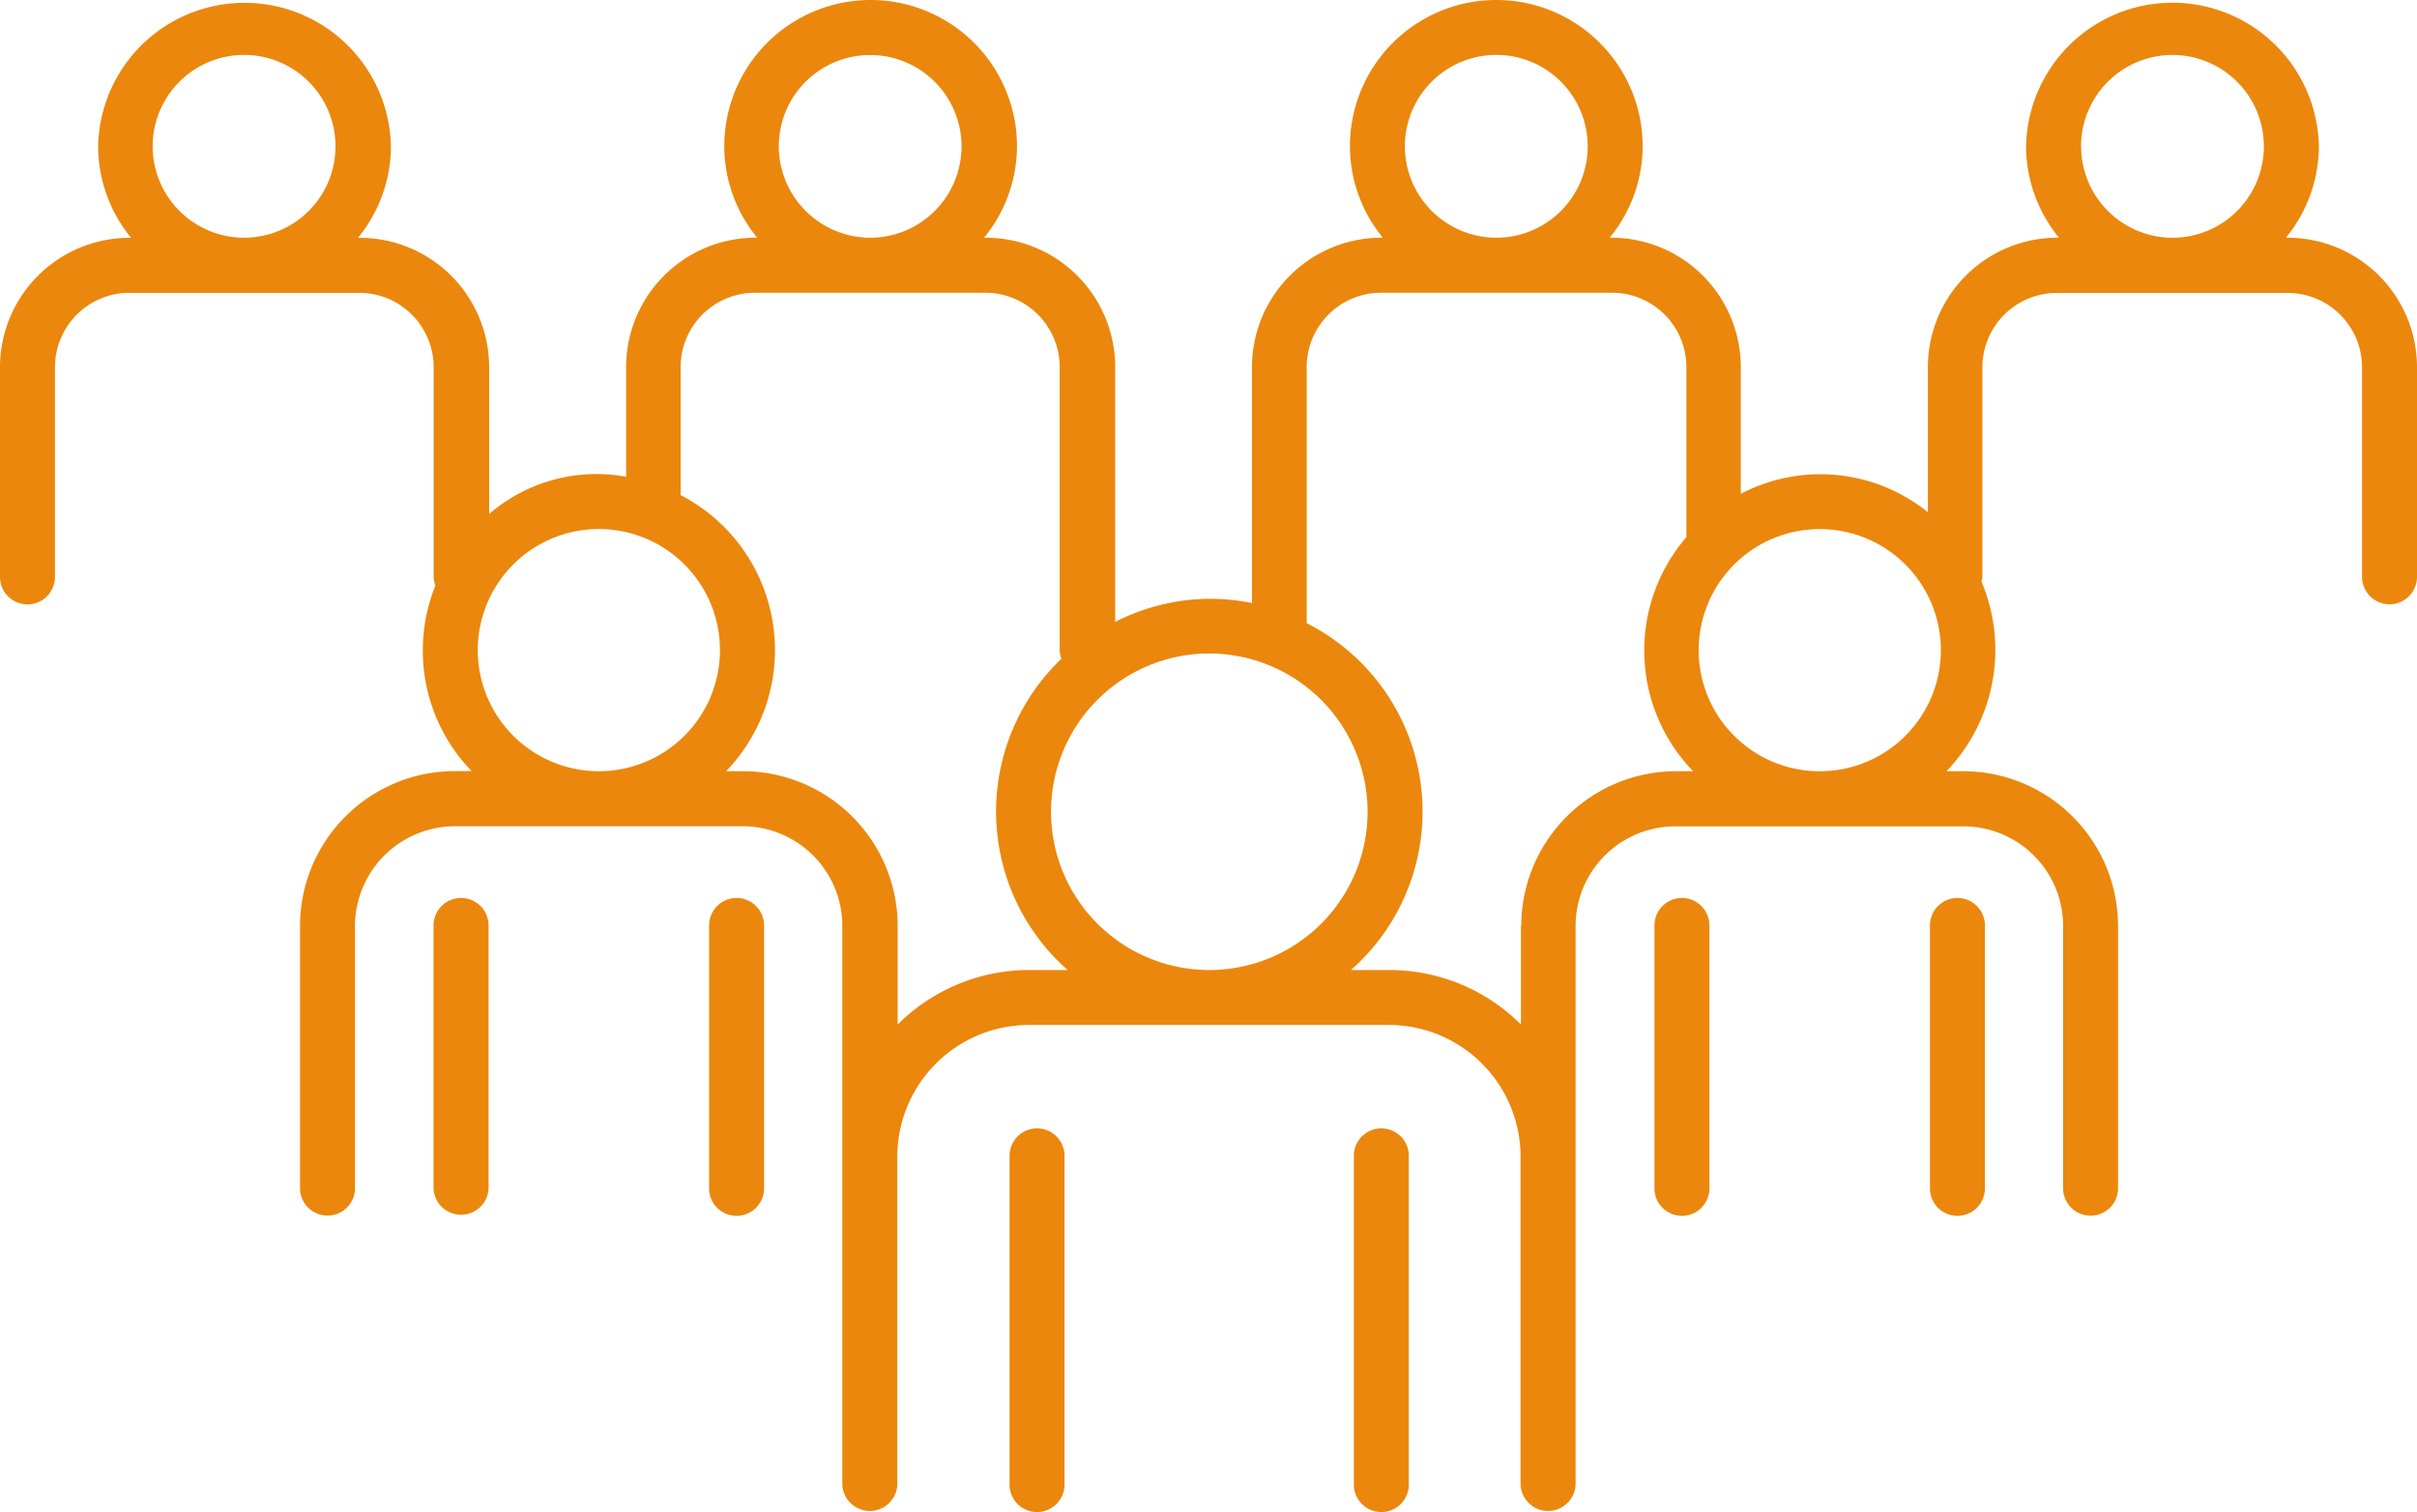 <svg id="Layer_1" data-name="Layer 1" xmlns="http://www.w3.org/2000/svg" viewBox="0 0 460.87 288.33"><defs><style>.cls-1{fill:#eb870c;}</style></defs><title>teamcopy</title><path class="cls-1" d="M289,327a5.23,5.23,0,0,0-5.24,5.22v62.7a5.24,5.24,0,1,0,10.48,0V332.25A5.23,5.23,0,0,0,289,327Z" transform="translate(-25.61 -111.83)"/><path class="cls-1" d="M223.35,327a5.23,5.23,0,0,0-5.24,5.22v62.7a5.24,5.24,0,0,0,10.48,0V332.25a5.23,5.23,0,0,0-5.21-5.25Z" transform="translate(-25.61 -111.83)"/><path class="cls-1" d="M398.85,283.06a5.25,5.25,0,0,0-5.24,5.24h0v50.14a5.24,5.24,0,0,0,10.48,0V288.31a5.25,5.25,0,0,0-5.23-5.25Z" transform="translate(-25.61 -111.83)"/><path class="cls-1" d="M346.32,283.06a5.25,5.25,0,0,0-5.24,5.24h0v50.14a5.24,5.24,0,0,0,10.48,0V288.31a5.25,5.25,0,0,0-5.23-5.25Z" transform="translate(-25.61 -111.83)"/><path class="cls-1" d="M166.06,283.06a5.25,5.25,0,0,0-5.24,5.24h0v50.14a5.24,5.24,0,0,0,10.48,0V288.31a5.25,5.25,0,0,0-5.23-5.25Z" transform="translate(-25.61 -111.83)"/><path class="cls-1" d="M113.53,283.06a5.25,5.25,0,0,0-5.25,5.25v50.14a5.25,5.25,0,0,0,10.49,0V288.31a5.25,5.25,0,0,0-5.23-5.25Z" transform="translate(-25.61 -111.83)"/><path class="cls-1" d="M461.82,157.16h-.34a27.61,27.61,0,0,0,6.29-17.42,27.92,27.92,0,0,0-55.83,0,27.6,27.6,0,0,0,6.28,17.42h-.33a24.69,24.69,0,0,0-24.67,24.66v27.69A32.65,32.65,0,0,0,357.54,206V181.82a24.68,24.68,0,0,0-24.65-24.66h-.35a27.61,27.61,0,0,0,6.29-17.42,27.91,27.91,0,1,0-55.82,0,27.6,27.6,0,0,0,6.28,17.42H289a24.68,24.68,0,0,0-24.66,24.66v45a40.66,40.66,0,0,0-8.09-.81,40.24,40.24,0,0,0-18,4.41v-48.6a24.68,24.68,0,0,0-24.66-24.66h-.34a27.6,27.6,0,0,0,6.28-17.42,27.91,27.91,0,1,0-55.82,0A27.61,27.61,0,0,0,170,157.16h-.34A24.69,24.69,0,0,0,145,181.82v20.92a31.33,31.33,0,0,0-26.12,7.1v-28A24.69,24.69,0,0,0,94.2,157.18h-.33a27.6,27.6,0,0,0,6.28-17.42,27.92,27.92,0,0,0-55.83,0,27.61,27.61,0,0,0,6.29,17.42h-.34a24.7,24.7,0,0,0-24.66,24.66v40a5.24,5.24,0,1,0,10.48,0v-40a14.19,14.19,0,0,1,14.18-14.17H94.11a14.19,14.19,0,0,1,14.19,14.17v40a5.21,5.21,0,0,0,.33,1.66,33.06,33.06,0,0,0,6.91,35.37h-3.2a29.55,29.55,0,0,0-29.52,29.52v50a5.24,5.24,0,0,0,10.48,0h0v-50a19.06,19.06,0,0,1,19-19h54.92a19,19,0,0,1,19,19V394.93a5.25,5.25,0,0,0,10.49,0V332.37a25.13,25.13,0,0,1,25.1-25.09h68.64a25.13,25.13,0,0,1,25.1,25.09v62.56a5.25,5.25,0,0,0,10.49,0V288.41a19,19,0,0,1,19-19H400a19,19,0,0,1,19,19h0v50a5.24,5.24,0,1,0,10.48,0v-50a29.55,29.55,0,0,0-29.51-29.52h-3.2a33.41,33.41,0,0,0,6.67-36.15,5.26,5.26,0,0,0,.17-.88v-40a14.19,14.19,0,0,1,14.19-14.17h43.93A14.19,14.19,0,0,1,476,181.76v40.06a5.24,5.24,0,0,0,10.48,0v-40A24.7,24.7,0,0,0,461.82,157.16ZM54.72,139.74a17.43,17.43,0,1,1,17.44,17.42h0A17.45,17.45,0,0,1,54.72,139.74Zm238.77,0a17.43,17.43,0,1,1,17.44,17.42h0A17.46,17.46,0,0,1,293.49,139.74Zm-7.11,126.88a30.18,30.18,0,1,1-30.18-30.18h0A30.22,30.22,0,0,1,286.38,266.62ZM174.11,139.74a17.42,17.42,0,1,1,17.42,17.42h0A17.46,17.46,0,0,1,174.11,139.74Zm-57.4,96.06a23.09,23.09,0,1,1,23.09,23.09A23.09,23.09,0,0,1,116.71,235.8Zm105.17,61a35.49,35.49,0,0,0-25.1,10.39V288.41a29.55,29.55,0,0,0-29.52-29.52h-3.2a33.27,33.27,0,0,0-8.67-52.65V181.82a14.19,14.19,0,0,1,14.18-14.17H213.5a14.19,14.19,0,0,1,14.17,14.17v54a5,5,0,0,0,.33,1.63,40.28,40.28,0,0,0-1.31,56.95c.8.84,1.64,1.64,2.51,2.41Zm93.74-8.38v18.77a35.49,35.49,0,0,0-25.1-10.39H283.2a40.24,40.24,0,0,0-8.43-66.13V181.82A14.19,14.19,0,0,1,289,167.65h44a14.19,14.19,0,0,1,14.17,14.17v32.44a33.08,33.08,0,0,0,1.28,44.63h-3.2a29.55,29.55,0,0,0-29.57,29.52Zm33.89-52.61A23.09,23.09,0,1,1,372.6,258.9a23.09,23.09,0,0,1-23.09-23.09Zm72.91-96.06a17.43,17.43,0,1,1,17.44,17.42h0a17.46,17.46,0,0,1-17.43-17.43Z" transform="translate(-25.61 -111.83)"/></svg>